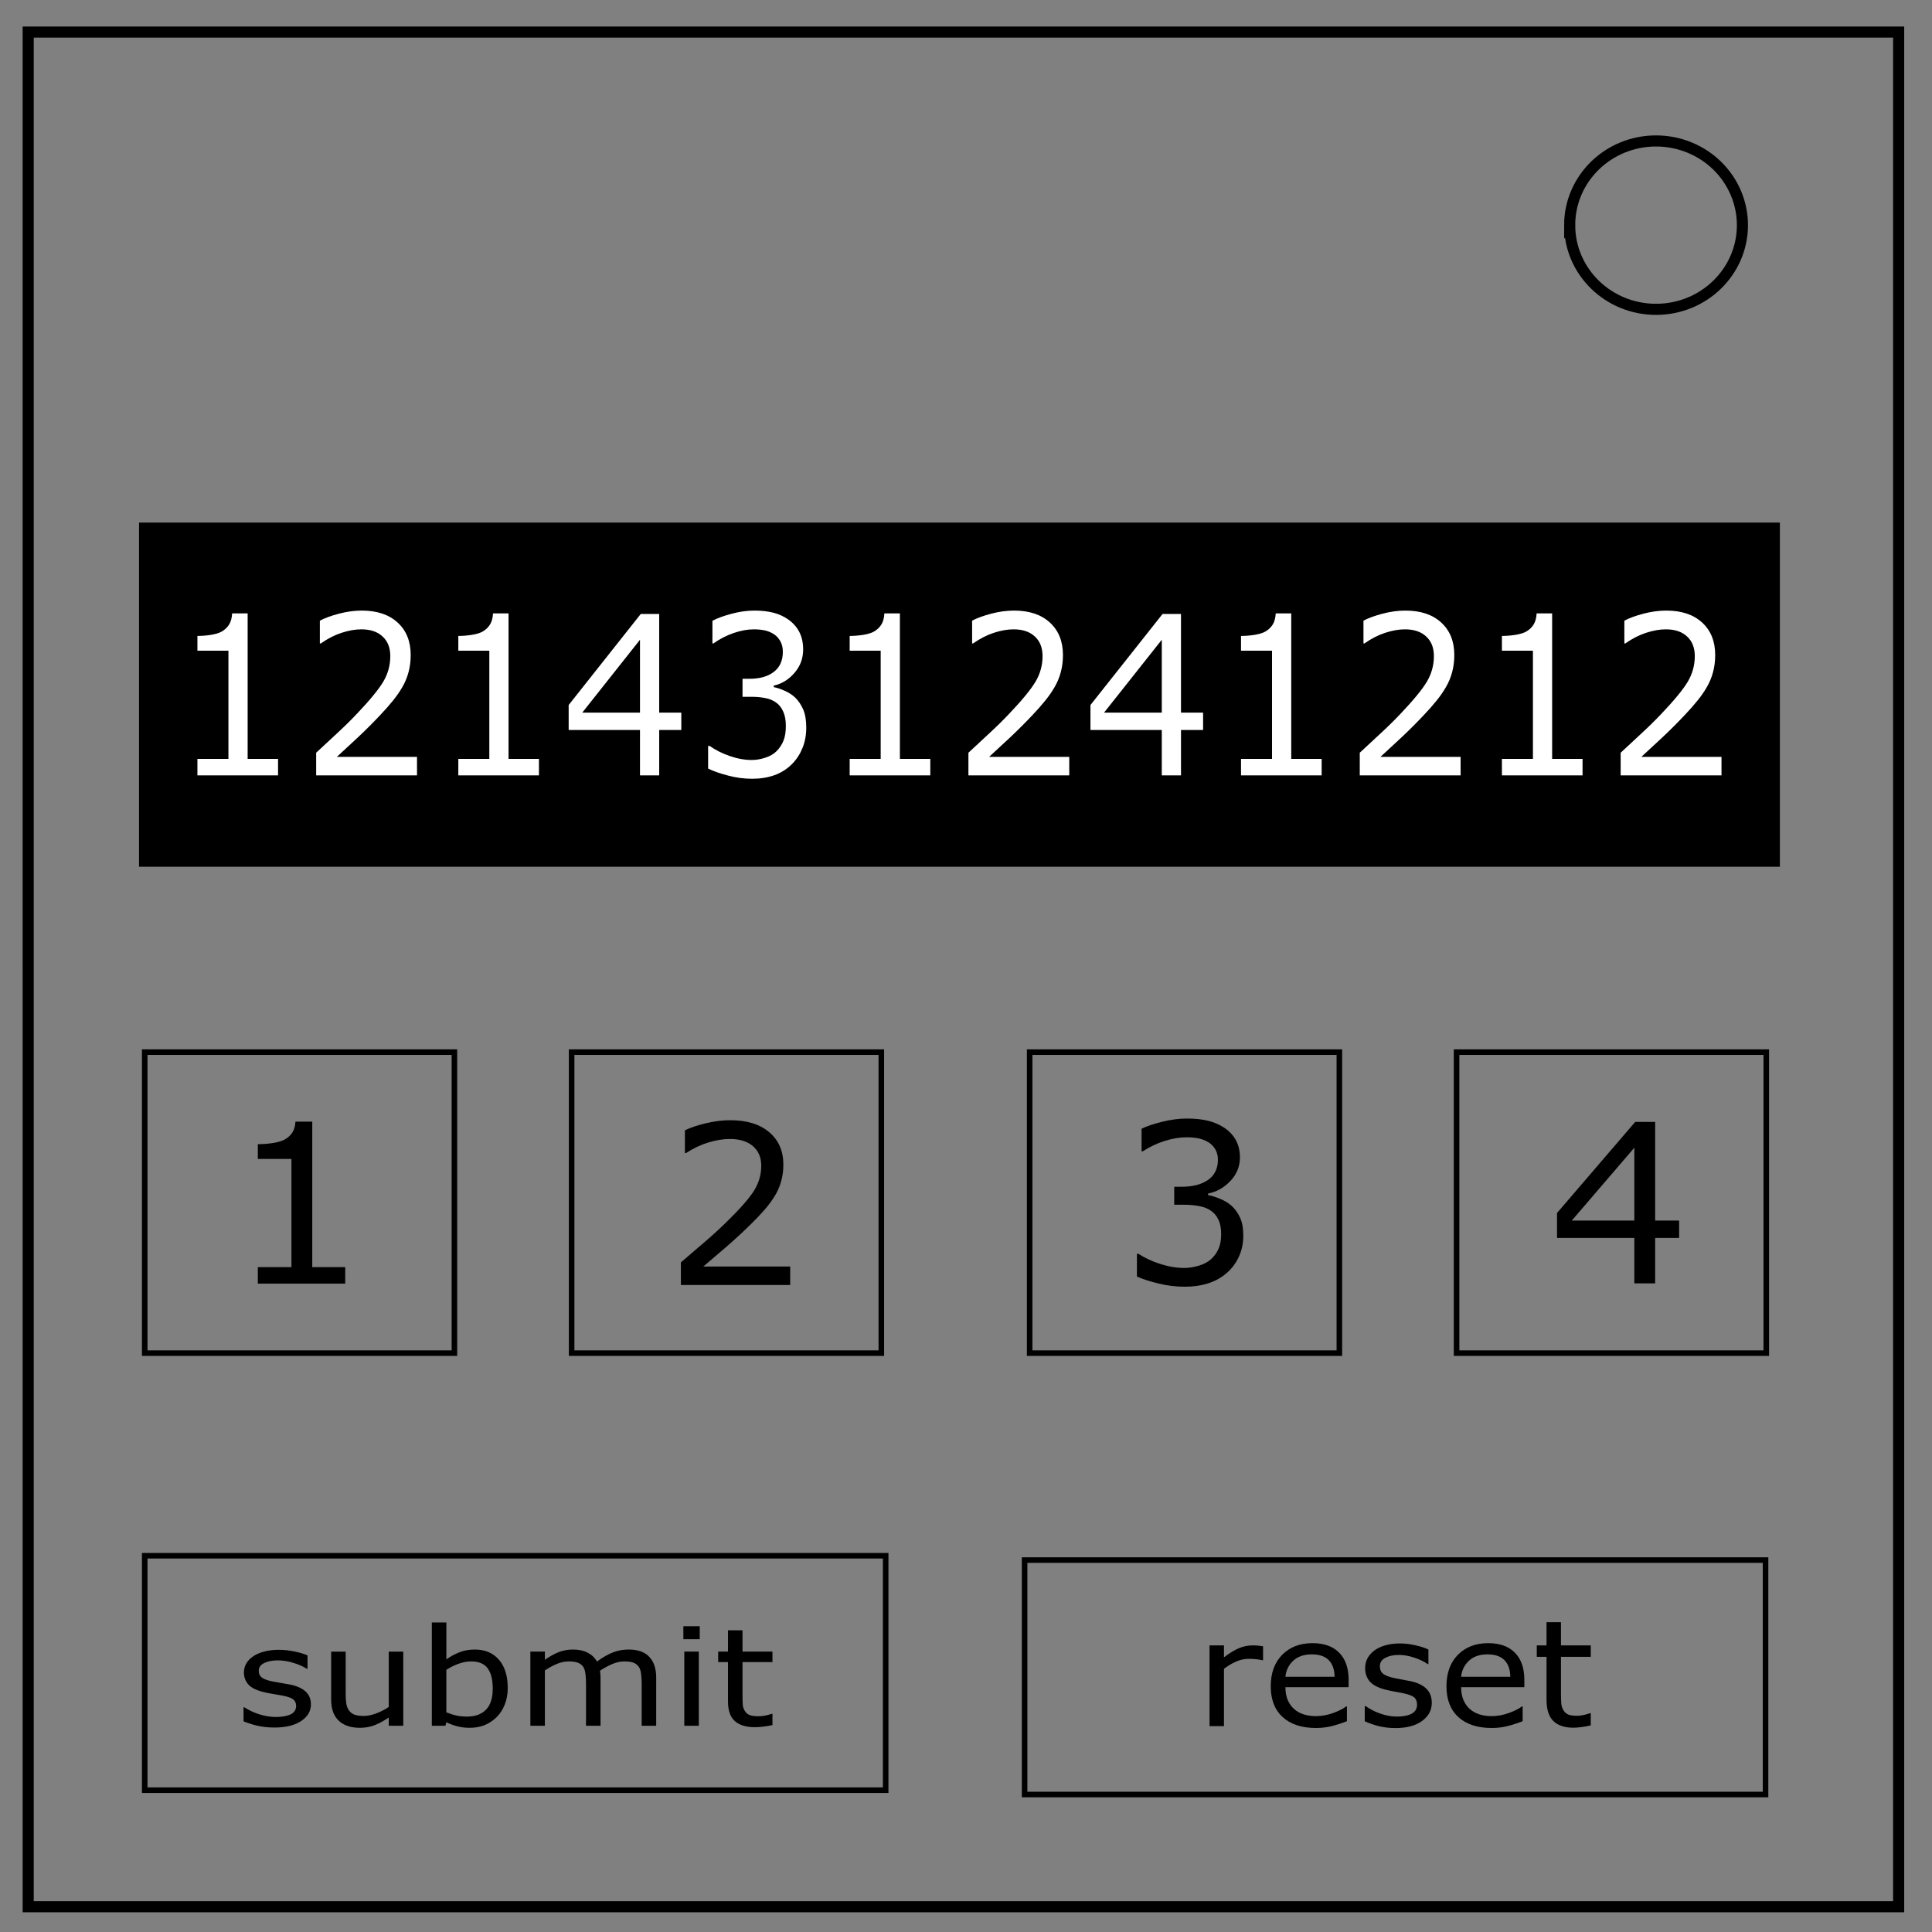 <svg xmlns:osb="http://www.openswatchbook.org/uri/2009/osb" xmlns="http://www.w3.org/2000/svg" xmlns:xlink="http://www.w3.org/1999/xlink" viewBox="0 0 348 348" fill="none"><rect x="0" y="0" width="348" height="348" fill="#808080" stroke="none"/><defs><linearGradient id="a" osb:paint="solid"><stop offset="0"/></linearGradient><linearGradient xlink:href="#a" id="b" x1="25.567" y1="230.698" x2="82.351" y2="230.698" gradientUnits="userSpaceOnUse" gradientTransform="translate(0 -14.076)"/><linearGradient gradientTransform="translate(76.898 -14.076)" xlink:href="#a" id="c" x1="25.567" y1="230.698" x2="82.351" y2="230.698" gradientUnits="userSpaceOnUse"/><linearGradient gradientTransform="translate(236.298 -14.076)" xlink:href="#a" id="e" x1="25.567" y1="230.698" x2="82.351" y2="230.698" gradientUnits="userSpaceOnUse"/><linearGradient gradientTransform="translate(159.4 -14.076)" xlink:href="#a" id="d" x1="25.567" y1="230.698" x2="82.351" y2="230.698" gradientUnits="userSpaceOnUse"/></defs><path d="M5.079 5.776h336.913v337.67H5.08z" stroke-width="2" stroke="#000"/><path d="M282.734 40.554c0-8.376 6.966-15.165 15.56-15.165 4.126 0 8.084 1.597 11.001 4.441 2.918 2.844 4.558 6.702 4.558 10.724 0 8.376-6.966 15.165-15.56 15.165-8.593 0-15.559-6.79-15.559-15.165z" stroke-width="2" stroke="#000"/><path d="M38.579 93.064h196.546v75.073H38.579z"/><path d="M38.579 93.064h261.192v60.997H38.579z"/><path d="M6.348 174.839V7.227h334.18V342.45H6.348zM304.295 55.85c3.743-1.307 8.648-6.251 9.878-9.957 1.251-3.772.944-8.858-.745-12.33-4.945-10.166-19.045-12.464-27.095-4.414-5.725 5.724-6.35 14.737-1.464 21.101 1.963 2.557 4.79 4.695 7.548 5.707 2.826 1.038 8.752.984 11.878-.107z"/><path d="M6.348 174.839V7.227h334.18V342.45H6.348zM304.295 55.85c3.743-1.307 8.648-6.251 9.878-9.957 1.251-3.772.944-8.858-.745-12.33-4.945-10.166-19.045-12.464-27.095-4.414-5.725 5.724-6.35 14.737-1.464 21.101 1.963 2.557 4.79 4.695 7.548 5.707 2.826 1.038 8.752.984 11.878-.107z"/><path d="M63.082 89.936h200.195v66.732H63.082zm201.238 44.835h12.512v13.034H264.32z"/><rect width="168.915" height="53.177" x="116.259" y="101.927" ry="26.588"/><rect width="8.863" height="17.204" x="197.588" y="124.866" ry="4.431"/><rect width="53.177" height="20.854" x="200.195" y="130.079" ry="4.431"/><rect width="223.134" height="68.817" x="74.552" y="104.534" ry="4.431"/><path fill="#000" stroke="#000" stroke-width=".994" d="M25.54 94.628h294.564v60.997H25.54z"/><path stroke="url(#b)" d="M26.067 189.512h55.784v54.22H26.067z"/><path stroke="url(#c)" d="M102.965 189.512h55.784v54.22h-55.784z"/><path stroke="url(#d)" d="M185.467 189.512h55.784v54.22h-55.784z"/><path stroke="url(#e)" d="M262.365 189.512h55.784v54.22h-55.784z"/><path stroke="#000" d="M26.067 280.226H159.53v42.229H26.067zm158.488.782h133.463v42.229H184.555z"/><path d="M310.085 139.668H291.92v-4.082l3.784-3.516q1.91-1.758 3.55-3.496 3.46-3.633 4.74-5.762 1.279-2.148 1.279-4.629 0-2.266-1.388-3.535-1.37-1.29-3.838-1.29-1.64 0-3.55.626-1.91.625-3.73 1.914h-.18v-4.102q1.28-.683 3.406-1.25 2.144-.566 4.144-.566 4.127 0 6.47 2.168 2.342 2.148 2.342 5.84 0 1.66-.397 3.105-.378 1.426-1.135 2.715-.703 1.211-1.658 2.383-.937 1.172-2.288 2.598-1.928 2.05-3.983 3.984-2.054 1.914-3.838 3.555h14.434zm-25.03 0h-14.523v-2.97h5.586v-19.492h-5.586v-2.656q1.135 0 2.433-.195 1.297-.215 1.964-.606.829-.488 1.297-1.23.487-.762.559-2.031h2.793v26.21h5.478zm-21.965 0h-18.163v-4.082l3.784-3.516q1.91-1.758 3.55-3.496 3.46-3.633 4.739-5.762 1.28-2.148 1.28-4.629 0-2.266-1.388-3.535-1.37-1.29-3.839-1.29-1.64 0-3.55.626-1.91.625-3.73 1.914h-.18v-4.102q1.28-.683 3.406-1.25 2.144-.566 4.145-.566 4.126 0 6.469 2.168 2.342 2.148 2.342 5.84 0 1.66-.396 3.105-.379 1.426-1.136 2.715-.702 1.211-1.657 2.383-.937 1.172-2.289 2.598-1.928 2.05-3.982 3.984-2.054 1.914-3.838 3.555h14.433zm-25.029 0h-14.523v-2.97h5.586v-19.492h-5.586v-2.656q1.135 0 2.432-.195 1.298-.215 1.964-.606.83-.488 1.298-1.23.486-.762.558-2.031h2.793v26.21h5.478zm-21.353-8.184h-3.982v8.184h-3.46v-8.184h-12.848v-4.492l12.992-16.407h3.316v17.774h3.982zm-7.442-3.125v-13.125l-10.397 13.125zm-16.668 11.309h-18.163v-4.082l3.784-3.516q1.91-1.758 3.55-3.496 3.46-3.633 4.739-5.762 1.28-2.148 1.28-4.629 0-2.266-1.388-3.535-1.37-1.29-3.839-1.29-1.64 0-3.55.626-1.91.625-3.73 1.914h-.18v-4.102q1.28-.683 3.406-1.25 2.144-.566 4.145-.566 4.126 0 6.469 2.168 2.342 2.148 2.342 5.84 0 1.66-.396 3.105-.379 1.426-1.136 2.715-.702 1.211-1.657 2.383-.937 1.172-2.289 2.598-1.928 2.05-3.982 3.984-2.054 1.914-3.838 3.555h14.433zm-25.029 0h-14.523v-2.97h5.586v-19.492h-5.586v-2.656q1.135 0 2.432-.195 1.298-.215 1.964-.606.83-.488 1.298-1.23.486-.762.558-2.031h2.793v26.21h5.478zm-24.326-14.004q.865.84 1.424 2.109.558 1.27.558 3.281 0 1.993-.666 3.653-.667 1.66-1.874 2.89-1.352 1.368-3.19 2.032-1.82.644-4 .644-2.235 0-4.397-.586-2.162-.566-3.55-1.25v-4.082h.27q1.532 1.094 3.604 1.817 2.073.722 4 .722 1.136 0 2.415-.41 1.28-.41 2.073-1.21.828-.86 1.225-1.895.414-1.036.414-2.618 0-1.562-.468-2.578-.45-1.035-1.262-1.62-.81-.606-1.964-.821-1.153-.235-2.486-.235h-1.622v-3.242h1.261q2.74 0 4.361-1.23 1.64-1.25 1.64-3.633 0-1.055-.415-1.836-.414-.8-1.153-1.309-.775-.508-1.658-.703-.883-.195-2-.195-1.712 0-3.64.664-1.928.664-3.64 1.875h-.18v-4.082q1.28-.684 3.406-1.25 2.144-.586 4.144-.586 1.964 0 3.46.39 1.496.391 2.703 1.25 1.297.938 1.964 2.266t.667 3.106q0 2.422-1.586 4.238-1.568 1.797-3.712 2.266v.273q.865.156 1.982.664 1.117.488 1.892 1.23zm-20.524 5.82h-3.982v8.184h-3.46v-8.184h-12.848v-4.492l12.992-16.407h3.316v17.774h3.982zm-7.442-3.125v-13.125l-10.397 13.125zm-18.2 11.309H82.554v-2.97h5.586v-19.492h-5.586v-2.656q1.135 0 2.432-.195 1.298-.215 1.965-.606.828-.488 1.297-1.23.486-.762.558-2.031H91.6v26.21h5.477zm-21.965 0H56.948v-4.082l3.784-3.516q1.91-1.758 3.55-3.496 3.46-3.633 4.74-5.762 1.279-2.148 1.279-4.629 0-2.266-1.388-3.535-1.37-1.29-3.838-1.29-1.64 0-3.55.626-1.91.625-3.73 1.914h-.18v-4.102q1.28-.683 3.406-1.25 2.144-.566 4.144-.566 4.126 0 6.469 2.168 2.343 2.148 2.343 5.84 0 1.66-.397 3.105-.378 1.426-1.135 2.715-.703 1.211-1.658 2.383-.937 1.172-2.288 2.598-1.928 2.05-3.983 3.984-2.054 1.914-3.838 3.555h14.434zm-25.03 0H35.56v-2.97h5.586v-19.492H35.56v-2.656q1.135 0 2.433-.195 1.297-.215 1.964-.606.829-.488 1.297-1.23.487-.762.559-2.031h2.793v26.21h5.478z" aria-label="121431241212" font-weight="400" font-size="38.421" font-family="sans-serif" letter-spacing="0" word-spacing="0" fill="#fff" stroke-width=".961"/><path d="M62.184 231.212H46.442v-2.969h6.054v-19.492h-6.054v-2.656q1.23 0 2.636-.196 1.407-.215 2.13-.605.898-.488 1.406-1.23.527-.762.605-2.032h3.027v26.211h5.938z" aria-label="1" font-weight="400" font-size="40" font-family="sans-serif" letter-spacing="0" word-spacing="0" fill="#000"/><path d="M142.333 231.466h-19.687v-4.082l4.101-3.516q2.07-1.758 3.848-3.496 3.75-3.633 5.136-5.762 1.387-2.148 1.387-4.629 0-2.265-1.504-3.535-1.484-1.289-4.16-1.289-1.777 0-3.848.625-2.07.625-4.042 1.914h-.196v-4.101q1.387-.684 3.692-1.25 2.324-.567 4.492-.567 4.472 0 7.012 2.168 2.539 2.149 2.539 5.84 0 1.66-.43 3.106-.41 1.425-1.23 2.714-.762 1.211-1.797 2.383-1.016 1.172-2.48 2.598-2.09 2.05-4.317 3.984-2.227 1.914-4.16 3.555h15.644z" aria-label="2" font-weight="400" font-size="40" font-family="sans-serif" letter-spacing="0" word-spacing="0" fill="#000"/><path d="M221.798 217.16q.938.839 1.543 2.108.606 1.27.606 3.282 0 1.992-.723 3.652-.722 1.66-2.031 2.89-1.465 1.368-3.457 2.032-1.973.644-4.336.644-2.422 0-4.766-.585-2.343-.567-3.847-1.25v-4.082h.293q1.66 1.093 3.906 1.816 2.246.723 4.336.723 1.23 0 2.617-.41t2.246-1.212q.899-.859 1.328-1.894.45-1.035.45-2.617 0-1.563-.508-2.578-.489-1.036-1.368-1.621-.878-.606-2.128-.82-1.25-.235-2.696-.235h-1.758v-3.242h1.368q2.968 0 4.726-1.23 1.778-1.25 1.778-3.634 0-1.054-.45-1.836-.449-.8-1.25-1.308-.84-.508-1.797-.703-.957-.196-2.168-.196-1.855 0-3.945.664-2.09.665-3.945 1.875h-.195v-4.082q1.386-.683 3.691-1.25 2.324-.585 4.492-.585 2.13 0 3.75.39 1.621.39 2.93 1.25 1.406.938 2.129 2.266.722 1.328.722 3.105 0 2.422-1.718 4.239-1.7 1.796-4.024 2.265v.274q.938.156 2.149.664 1.21.488 2.05 1.23z" aria-label="3" font-weight="400" font-size="40" font-family="sans-serif" letter-spacing="0" word-spacing="0" fill="#000"/><path d="M302.45 222.98h-4.316v8.183h-3.75v-8.184h-13.926v-4.492l14.082-16.406h3.594v17.773h4.316zm-8.066-3.126V206.73l-11.27 13.125z" aria-label="4" font-weight="400" font-size="40" font-family="sans-serif" letter-spacing="0" word-spacing="0" fill="#000"/><path d="M139.138 310.729q-.737.167-1.613.275-.862.107-1.543.107-2.378 0-3.616-1.1t-1.238-3.527v-7.102h-1.766v-1.89h1.766v-3.837h2.615v3.838h5.395v1.889h-5.395v6.086q0 1.052.055 1.65.056.586.39 1.1.306.478.834.705.542.216 1.64.216.64 0 1.336-.156.695-.167 1.001-.275h.14zm-13.1-15.472h-2.947v-2.332h2.948zm-.166 15.591h-2.615v-13.355h2.615zm-7.676 0h-2.615v-7.604q0-.86-.097-1.662-.084-.801-.376-1.28-.32-.513-.917-.776-.598-.264-1.725-.264-1.098 0-2.197.479-1.098.466-2.197 1.195.042.275.07.646.027.359.027.717v8.55h-2.614v-7.605q0-.885-.097-1.674-.084-.801-.376-1.28-.32-.513-.918-.764-.598-.264-1.724-.264-1.07 0-2.155.455-1.071.454-2.142 1.16v9.971h-2.614v-13.355h2.614v1.483q1.224-.873 2.434-1.364 1.223-.49 2.6-.49 1.585 0 2.684.574 1.112.574 1.655 1.59 1.585-1.147 2.892-1.65 1.307-.514 2.795-.514 2.559 0 3.769 1.34 1.224 1.327 1.224 3.718zm-26.742-6.779q0 1.674-.556 3.013-.542 1.34-1.474 2.248-.987.944-2.17 1.423-1.182.466-2.6.466-1.321 0-2.308-.275-.988-.263-1.947-.717l-.167.621h-2.448v-18.604H80.4v6.648q1.098-.777 2.336-1.268 1.238-.502 2.781-.502 2.754 0 4.339 1.818 1.6 1.817 1.6 5.129zm-2.698.06q0-2.391-.917-3.623-.918-1.244-2.962-1.244-1.14 0-2.309.43-1.168.42-2.17 1.089v7.652q1.113.43 1.906.598.806.167 1.822.167 2.169 0 3.393-1.22 1.237-1.23 1.237-3.85zm-16.117 6.72h-2.614v-1.483q-1.321.897-2.531 1.375-1.21.478-2.67.478-2.448 0-3.81-1.28-1.363-1.29-1.363-3.778v-8.668h2.614v7.604q0 1.017.111 1.746.112.717.473 1.231.376.527.974.766t1.738.239q1.015 0 2.211-.455 1.21-.454 2.253-1.16v-9.971h2.614zm-16.632-3.85q0 1.829-1.766 3-1.752 1.172-4.797 1.172-1.725 0-3.17-.347-1.433-.358-2.407-.777v-2.523h.14q1.237.802 2.753 1.28 1.516.466 2.906.466 1.725 0 2.698-.478.974-.478.974-1.507 0-.789-.529-1.195-.528-.407-2.03-.694-.556-.107-1.46-.25-.89-.144-1.627-.312-2.045-.466-2.907-1.363-.848-.909-.848-2.224 0-.825.39-1.554.403-.73 1.21-1.303.778-.562 1.974-.885 1.21-.335 2.698-.335 1.39 0 2.809.299 1.432.287 2.378.705v2.404h-.14q-1-.634-2.433-1.064-1.432-.443-2.809-.443-1.432 0-2.42.478-.987.467-.987 1.4 0 .824.598 1.243.584.418 1.891.681.723.144 1.613.287.904.144 1.502.263 1.822.36 2.81 1.232.986.885.986 2.343z" aria-label="submit" font-weight="400" font-size="26.408" font-family="sans-serif" letter-spacing="0" word-spacing="0" fill="#000" stroke-width=".66"/><path d="M286.535 310.784q-.733.182-1.605.299-.857.117-1.535.117-2.365 0-3.597-1.197-1.23-1.198-1.23-3.84v-7.73h-1.758v-2.057h1.757v-4.178h2.6v4.178h5.368v2.056h-5.367v6.625q0 1.145.055 1.796.056.638.388 1.197.304.521.83.768.539.235 1.632.235.636 0 1.328-.17.692-.182.996-.299h.138zm-11.966-6.885h-11.384q0 1.34.428 2.342.43.99 1.176 1.627.72.625 1.702.937.996.313 2.185.313 1.577 0 3.168-.586 1.605-.599 2.283-1.171h.138v2.668q-1.314.52-2.684.872-1.37.351-2.877.351-3.846 0-6.004-1.952-2.158-1.965-2.158-5.57 0-3.567 2.062-5.662 2.075-2.096 5.45-2.096 3.126 0 4.814 1.718 1.701 1.718 1.701 4.881zm-2.531-1.875q-.014-1.926-1.038-2.98-1.01-1.054-3.084-1.054-2.09 0-3.334 1.158-1.231 1.158-1.397 2.876zm-14.138 4.699q0 1.991-1.757 3.267-1.743 1.275-4.772 1.275-1.715 0-3.154-.377-1.425-.39-2.393-.846v-2.747h.138q1.231.873 2.74 1.393 1.507.508 2.89.508 1.716 0 2.684-.52.968-.522.968-1.64 0-.86-.525-1.302-.526-.443-2.02-.755-.553-.117-1.452-.274-.886-.156-1.619-.338-2.033-.508-2.891-1.484-.844-.989-.844-2.42 0-.899.387-1.692.402-.794 1.204-1.42.775-.61 1.964-.962 1.204-.365 2.684-.365 1.383 0 2.794.326 1.425.312 2.366.768v2.616h-.139q-.996-.69-2.42-1.159-1.425-.481-2.795-.481-1.425 0-2.407.52-.982.508-.982 1.523 0 .898.595 1.354.58.455 1.881.742.72.156 1.605.312.899.156 1.494.286 1.812.39 2.794 1.34.982.964.982 2.552zm-14.981-2.824h-11.385q0 1.34.429 2.342.429.99 1.176 1.627.72.625 1.701.937.996.313 2.186.313 1.577 0 3.168-.586 1.604-.599 2.282-1.171h.139v2.668q-1.315.52-2.684.872-1.37.351-2.877.351-3.846 0-6.004-1.952-2.158-1.965-2.158-5.57 0-3.567 2.061-5.662 2.075-2.096 5.45-2.096 3.127 0 4.814 1.718 1.702 1.718 1.702 4.881zm-2.532-1.875q-.013-1.926-1.037-2.98-1.01-1.054-3.085-1.054-2.089 0-3.334 1.158-1.23 1.158-1.397 2.876zm-12.878-2.98h-.139q-.58-.13-1.134-.182-.54-.065-1.287-.065-1.203 0-2.323.507-1.121.495-2.158 1.289v10.32h-2.601v-14.537h2.6v2.147q1.55-1.171 2.726-1.653 1.19-.494 2.42-.494.678 0 .983.039.304.026.913.117z" aria-label="reset" font-weight="400" font-size="27.48" font-family="sans-serif" letter-spacing="0" word-spacing="0" fill="#000" stroke-width=".687"/></svg>